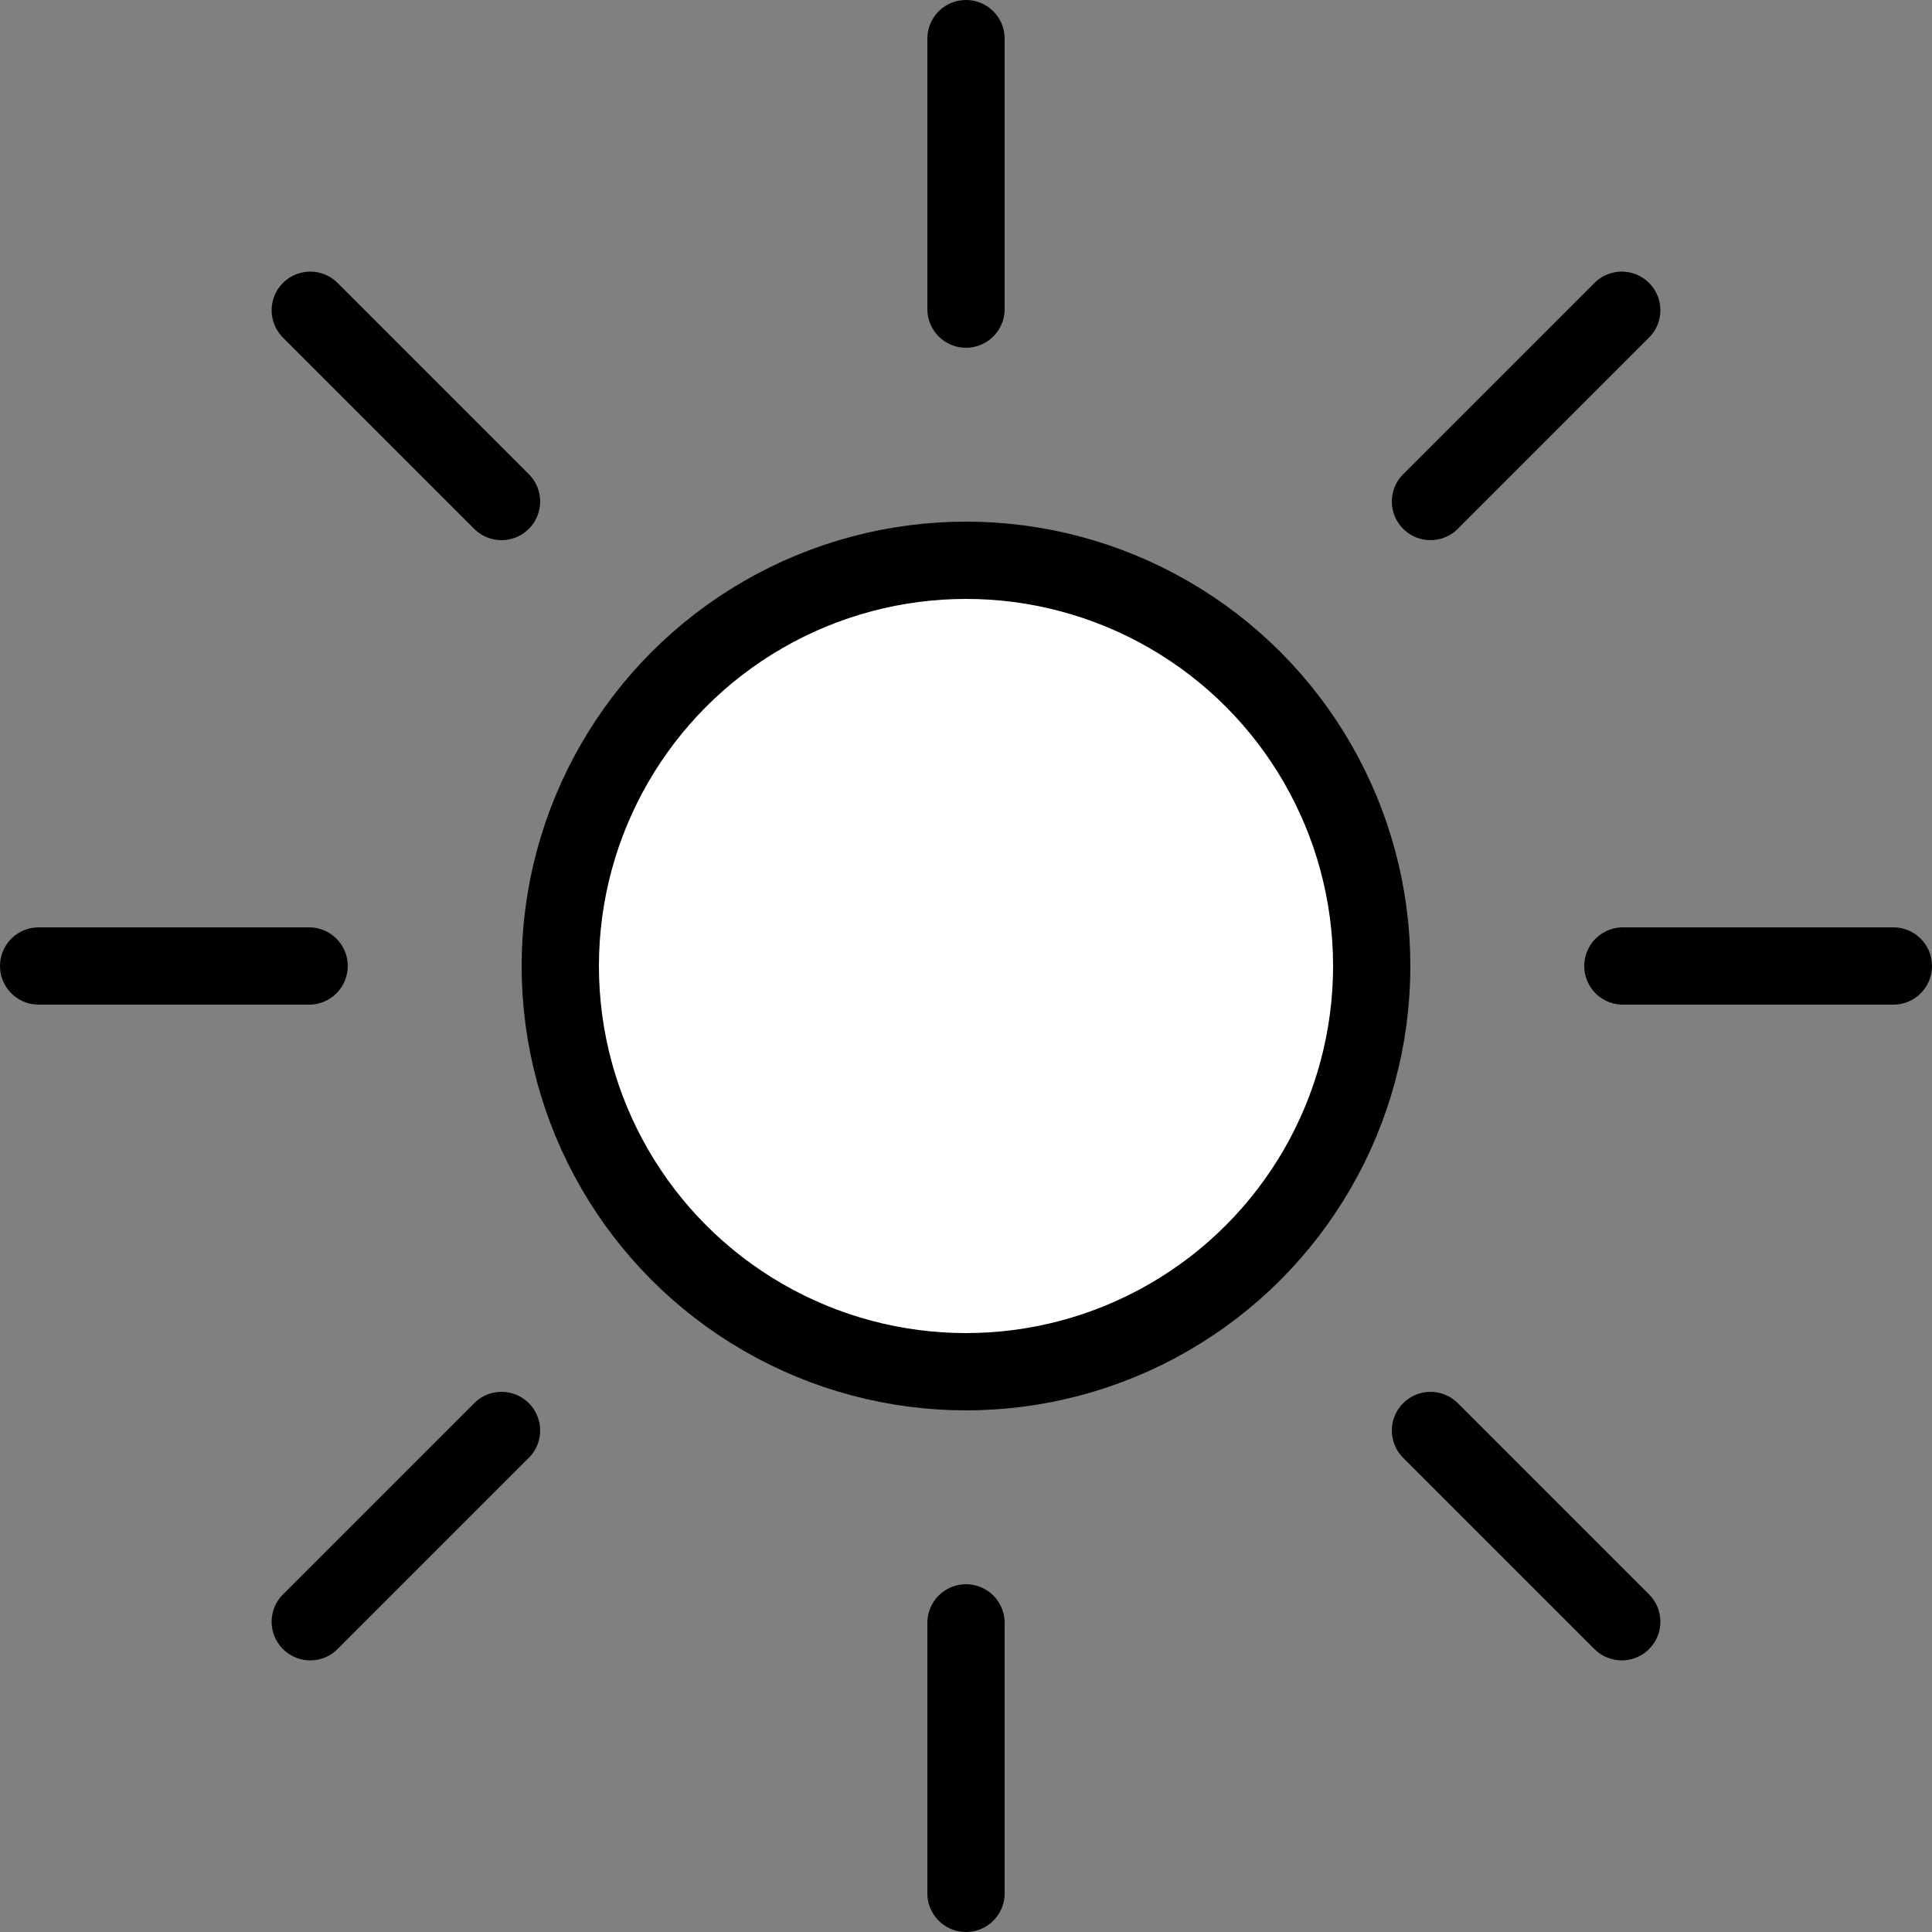<svg xmlns="http://www.w3.org/2000/svg" xmlns:xlink="http://www.w3.org/1999/xlink" width="100%" height="100%" viewBox="0 0 100 100">
    <rect x="0" y="0" width="100" height="100" fill="#808080" stroke="none"/>
    <g stroke="black" stroke-width="4">
        <circle cx="50" cy="50" r="21" fill="white" />
        <g stroke-linecap="round">
            <line x1="84" y1="50" x2="98" y2="50"/>
            <line x1="74.042" y1="74.042" x2="83.941" y2="83.941"/>
            <line x1="50" y1="84" x2="50" y2="98"/>
            <line x1="25.958" y1="74.042" x2="16.059" y2="83.941"/>
            <line x1="16" y1="50" x2="2" y2="50"/>
            <line x1="25.958" y1="25.958" x2="16.059" y2="16.059"/>
            <line x1="50" y1="16" x2="50" y2="2"/>
            <line x1="74.042" y1="25.958" x2="83.941" y2="16.059"/>

            <animateTransform attributeName="transform" type="rotate" from="0 50 50" to="360 50 50" dur="132s" repeatCount="indefinite" />  
        </g>
    </g>
</svg>
